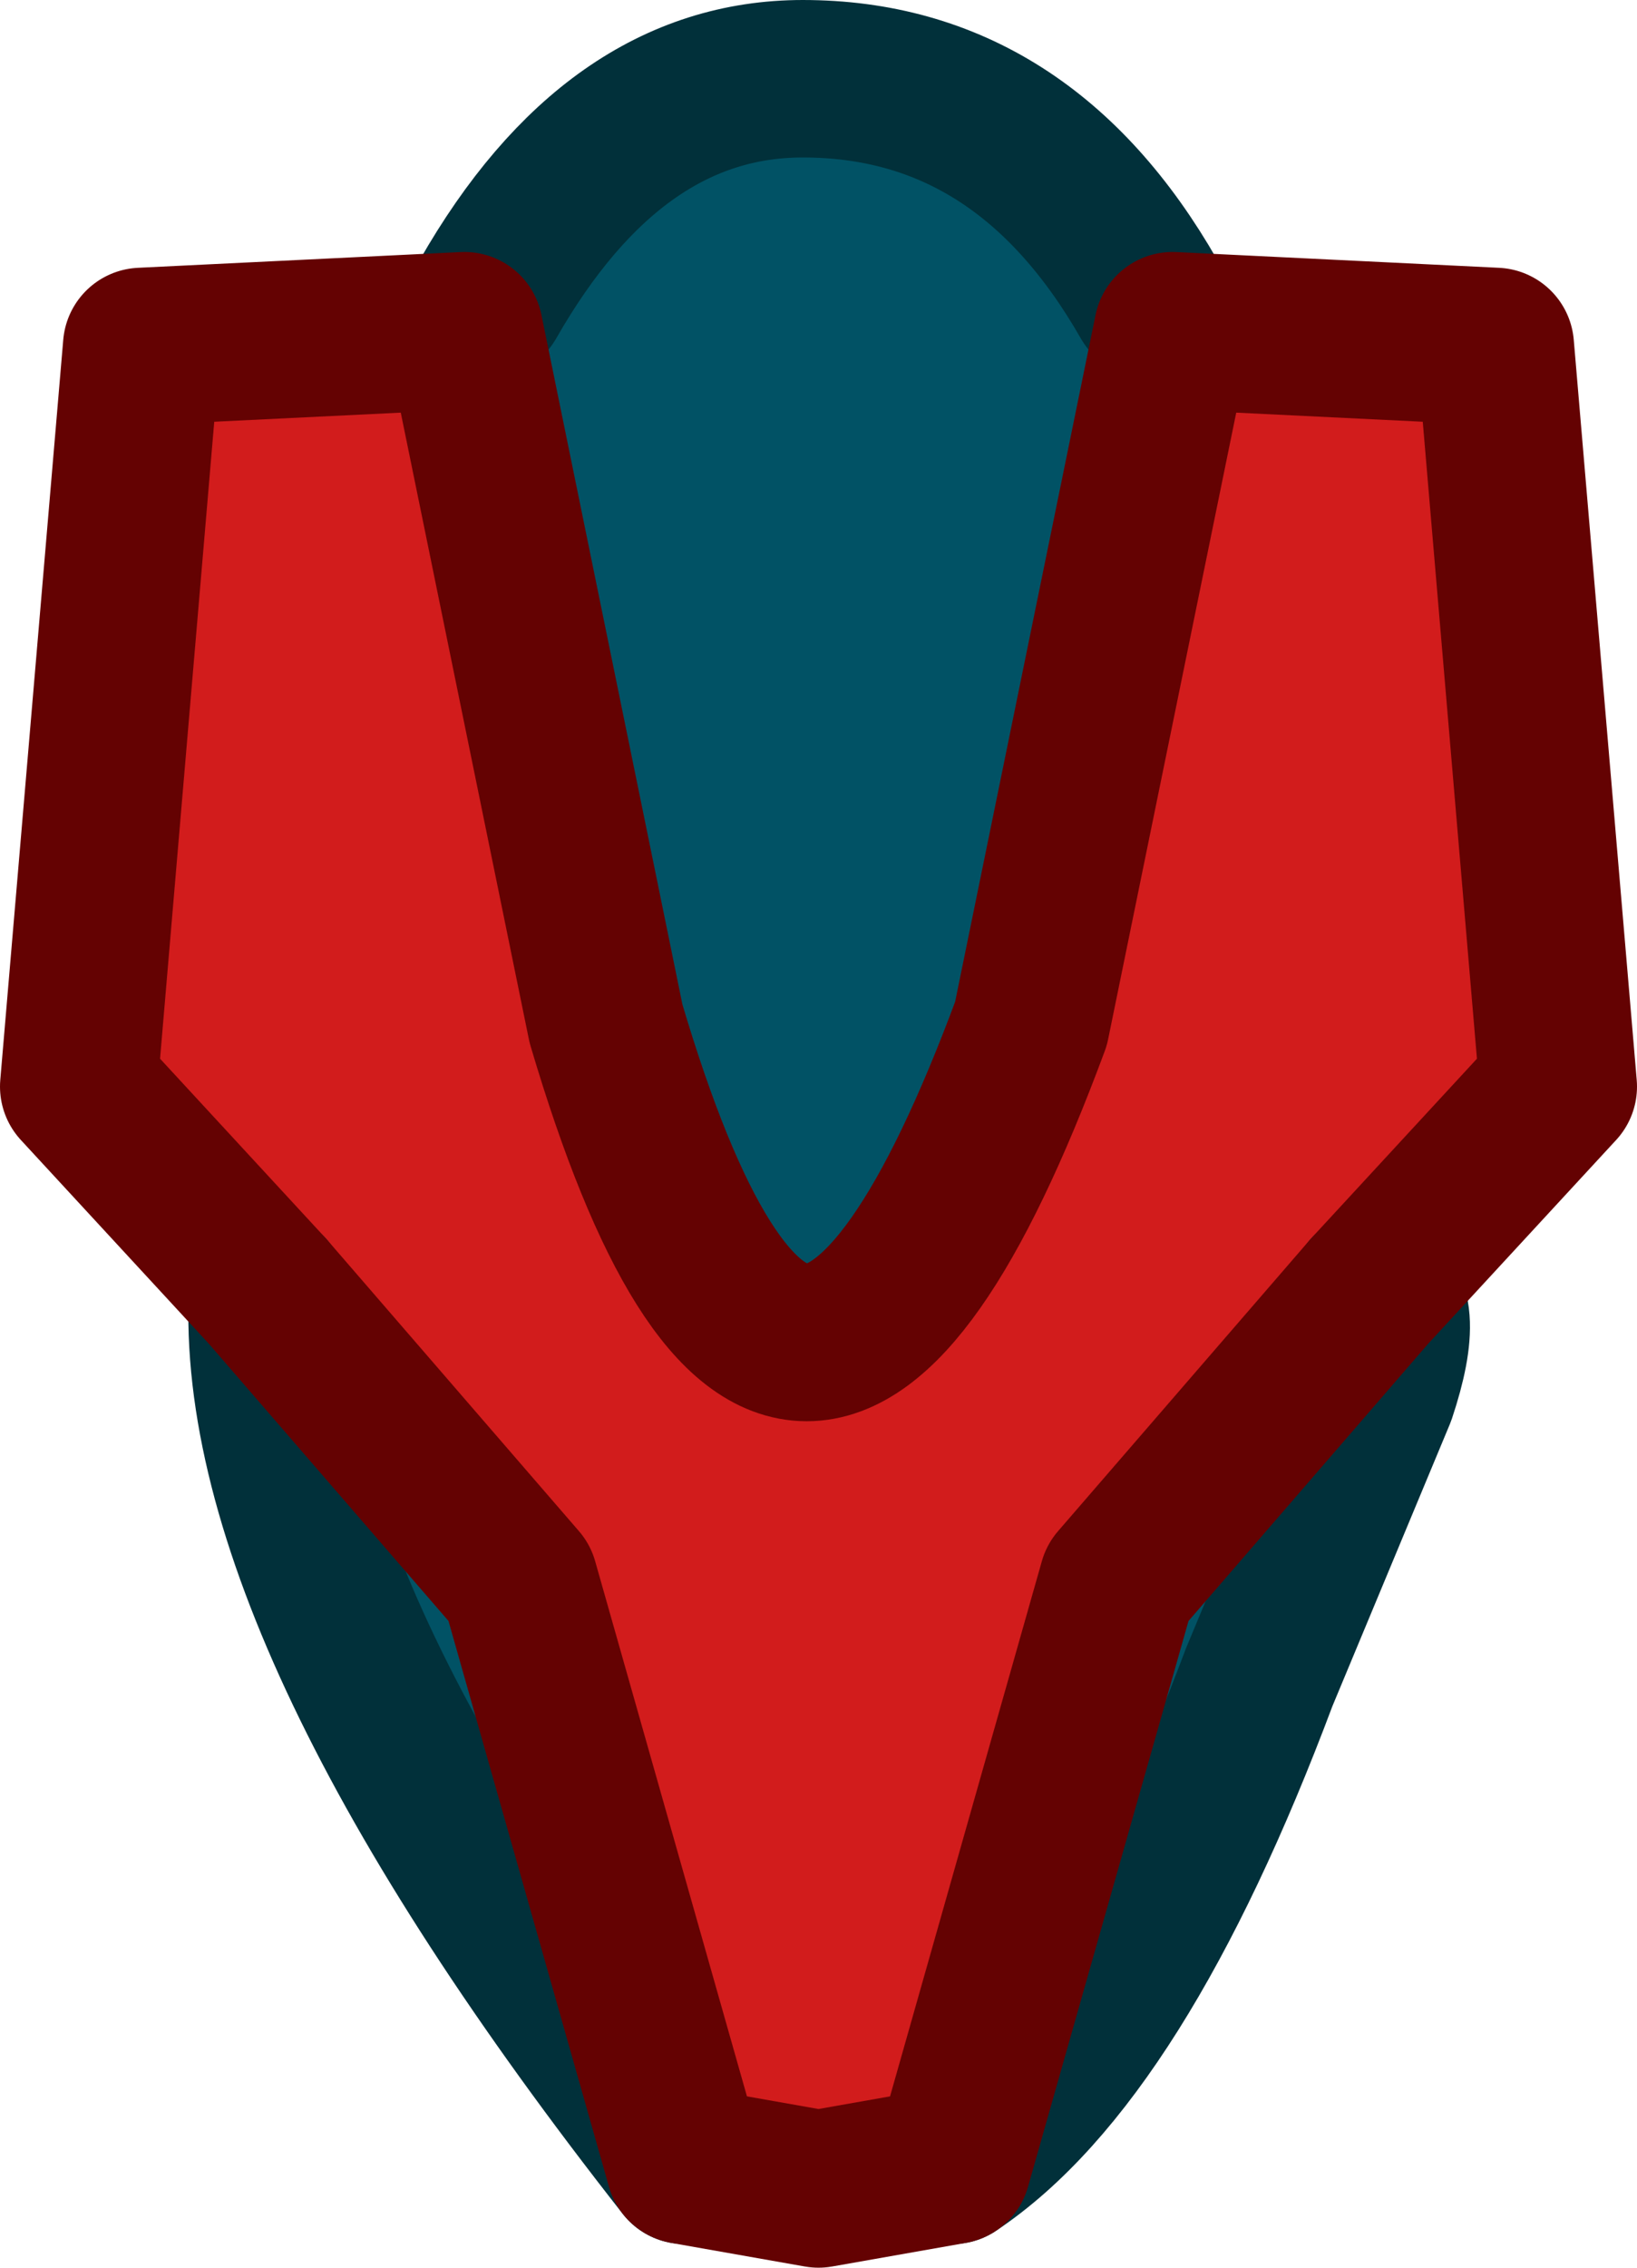 <?xml version="1.0" encoding="UTF-8" standalone="no"?>
<svg xmlns:xlink="http://www.w3.org/1999/xlink" height="14.4px" width="10.4px" xmlns="http://www.w3.org/2000/svg">
  <g transform="matrix(1.0, 0.0, 0.0, 1.0, 5.2, 7.45)">
    <path d="M2.25 -5.35 L1.35 -0.95 Q-0.15 3.1 -1.35 -0.95 L-2.25 -5.35 -2.1 -5.55 Q-1.3 -6.95 -0.1 -6.95 1.3 -6.95 2.1 -5.55 L2.25 -5.35 M-3.5 0.75 L-1.9 2.6 -0.85 6.3 Q-3.6 2.8 -3.5 0.75 M0.85 6.3 L1.9 2.6 3.5 0.75 Q3.75 0.8 3.55 1.4 L2.8 3.2 Q1.9 5.6 0.85 6.3" fill="#015265" fill-rule="evenodd" stroke="none"/>
    <path d="M-2.25 -5.35 L-1.35 -0.95 Q-0.15 3.1 1.35 -0.95 L2.25 -5.35 4.3 -5.25 4.7 -0.55 3.5 0.75 1.9 2.6 0.85 6.3 0.0 6.45 -0.85 6.3 -1.9 2.6 -3.5 0.75 -4.7 -0.55 -4.3 -5.25 -2.25 -5.35" fill="#d21c1c" fill-rule="evenodd" stroke="none"/>
    <path d="M2.25 -5.35 L2.1 -5.55 Q1.3 -6.95 -0.1 -6.95 -1.3 -6.95 -2.1 -5.55 L-2.25 -5.35 M-0.85 6.3 Q-3.6 2.8 -3.5 0.75 M3.5 0.75 Q3.75 0.8 3.55 1.4 L2.8 3.2 Q1.9 5.6 0.85 6.3" fill="none" stroke="#01303a" stroke-linecap="round" stroke-linejoin="round" stroke-width="1.0"/>
    <path d="M-2.25 -5.35 L-1.35 -0.95 Q-0.15 3.1 1.35 -0.95 L2.25 -5.35 4.3 -5.25 4.7 -0.55 3.5 0.75 1.9 2.6 0.85 6.3 0.0 6.45 -0.85 6.3 -1.9 2.6 -3.5 0.75 -4.7 -0.55 -4.3 -5.25 -2.25 -5.35 Z" fill="none" stroke="#640202" stroke-linecap="round" stroke-linejoin="round" stroke-width="1.0"/>
  </g>
</svg>

